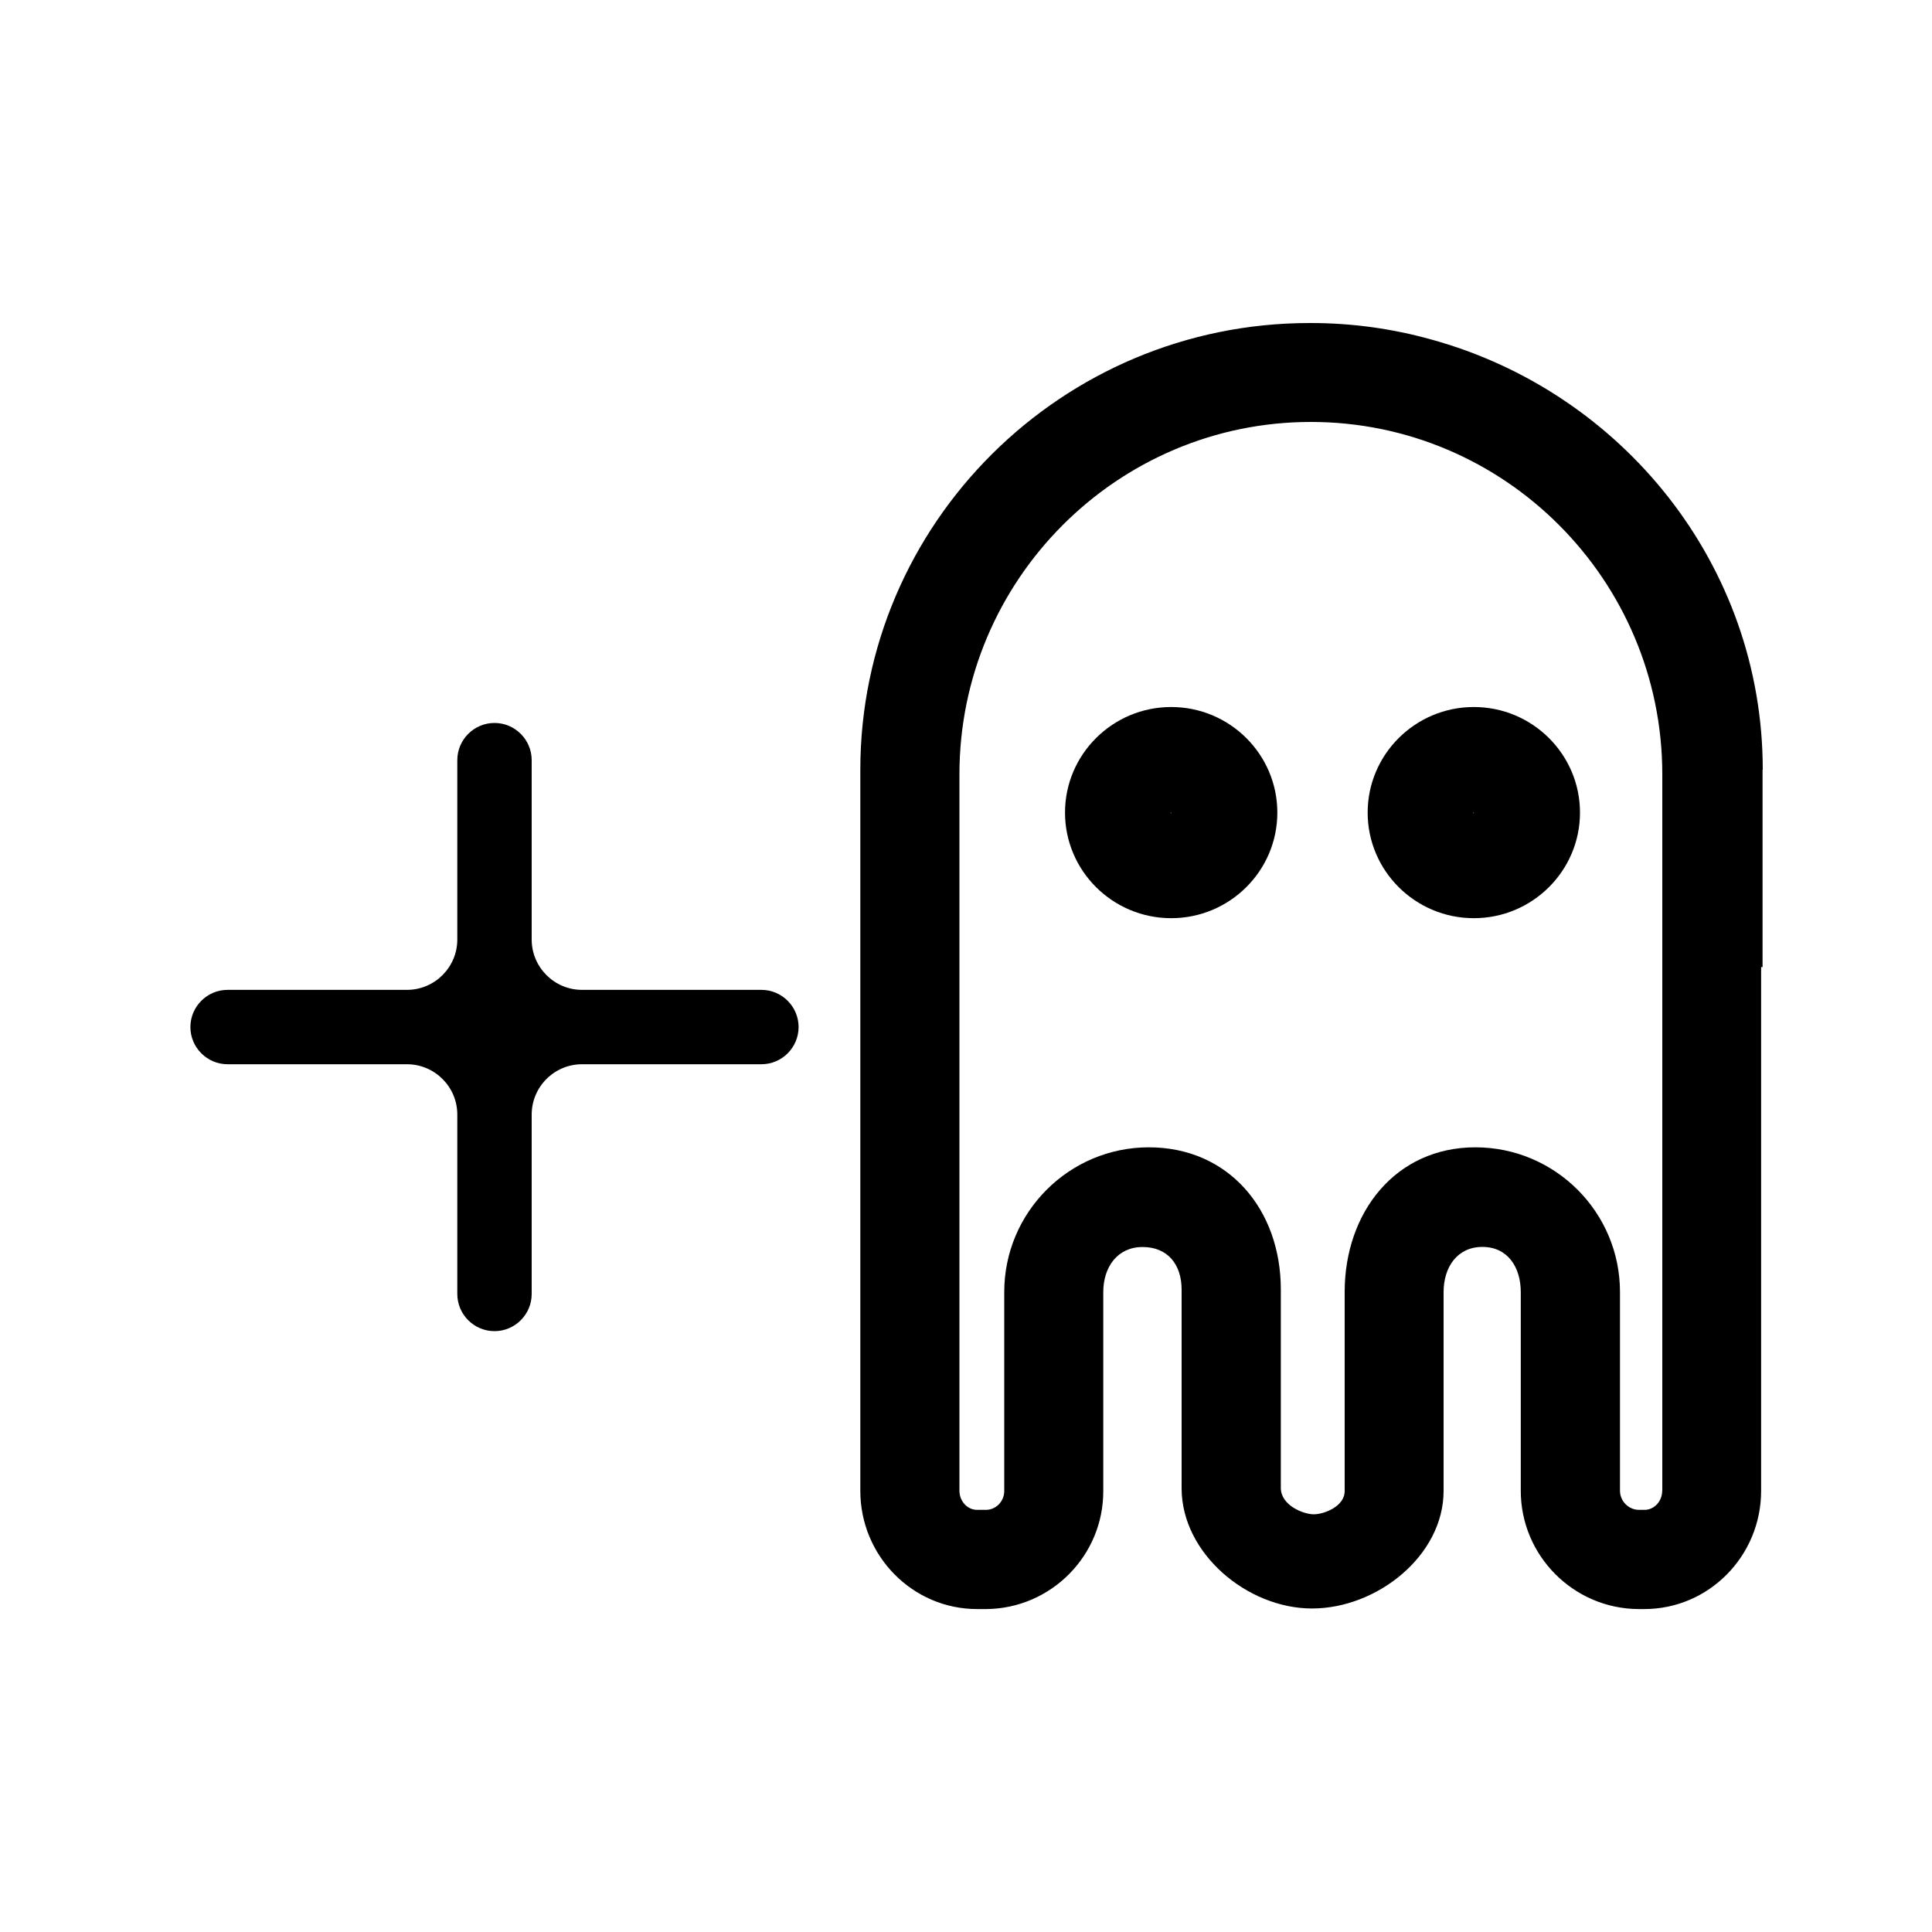 <?xml version="1.0" encoding="UTF-8"?>
<svg id="Layer_1" xmlns="http://www.w3.org/2000/svg" viewBox="0 0 200 200">
  <path d="M60.25,110.17h18.57c2.12,0,3.85-1.73,3.85-3.85s-1.73-3.85-3.85-3.85h-18.57c-2.87,0-5.21-2.34-5.21-5.21v-18.57c0-2.12-1.73-3.85-3.85-3.85s-3.85,1.73-3.85,3.85v18.57c0,2.87-2.34,5.21-5.21,5.21h-18.57c-2.12,0-3.85,1.73-3.85,3.85s1.73,3.85,3.85,3.85h18.57c2.87,0,5.21,2.34,5.21,5.21v18.57c0,2.12,1.73,3.85,3.85,3.85s3.85-1.73,3.85-3.85v-18.57c0-2.87,2.34-5.21,5.21-5.21Z"/>
  <g>
    <path d="M182.48,79.68c0-21.22-14.58-39.13-34.37-44.55-3.95-1.1-8.11-1.69-12.41-1.69-.02,0-.05,0-.07,0s-.05,0-.07,0c-25.64,0-46.5,20.75-46.5,46.25v74.64c0,6.75,5.42,12.24,12.09,12.24h.94c6.71-.05,12.15-5.54,12.12-12.24v-20.57c0-2.6,1.47-4.67,4.07-4.67s4.04,1.81,4.04,4.41v20.57c0,6.72,6.78,12.44,13.5,12.44s13.62-5.46,13.62-12.18v-20.57c0-2.6,1.42-4.68,4.02-4.68s3.97,2.08,3.97,4.68v20.57c0,6.71,5.46,12.2,12.18,12.24h.61c6.67,0,12.09-5.49,12.09-12.24v-54.22h.15v-20.42ZM172.07,154.32c0,1.09-.82,1.98-1.83,1.98h-.58c-1.08-.01-1.96-.9-1.96-1.99v-20.57c0-8.26-6.72-14.97-14.97-14.97s-13.53,6.72-13.53,14.97v20.57c.04,1.63-2.14,2.45-3.2,2.45s-3.39-.91-3.41-2.71v-20.57c0-8.26-5.4-14.71-13.66-14.71s-14.97,6.72-14.97,14.97v20.6c0,1.07-.84,1.95-1.89,1.96h-.92c-1.01,0-1.83-.89-1.83-1.99v-74.15c0-20.11,16.32-36.48,36.38-36.48s36.38,16.36,36.38,36.48v74.15Z"/>
    <path d="M121.24,73.19c-6.06,0-10.99,4.9-10.99,10.93s4.93,10.93,10.99,10.93,10.99-4.9,10.99-10.93-4.93-10.93-10.99-10.93ZM121.17,84.12h.07s0,.07,0,.07c-.04,0-.07-.03-.07-.07Z"/>
    <path d="M152.57,73.19c-6.06,0-10.99,4.9-10.99,10.93s4.93,10.93,10.99,10.93,10.99-4.9,10.99-10.93-4.93-10.93-10.99-10.93ZM152.5,84.12h.07s0,.07,0,.07c-.04,0-.07-.03-.07-.07Z"/>
  </g>
</svg>